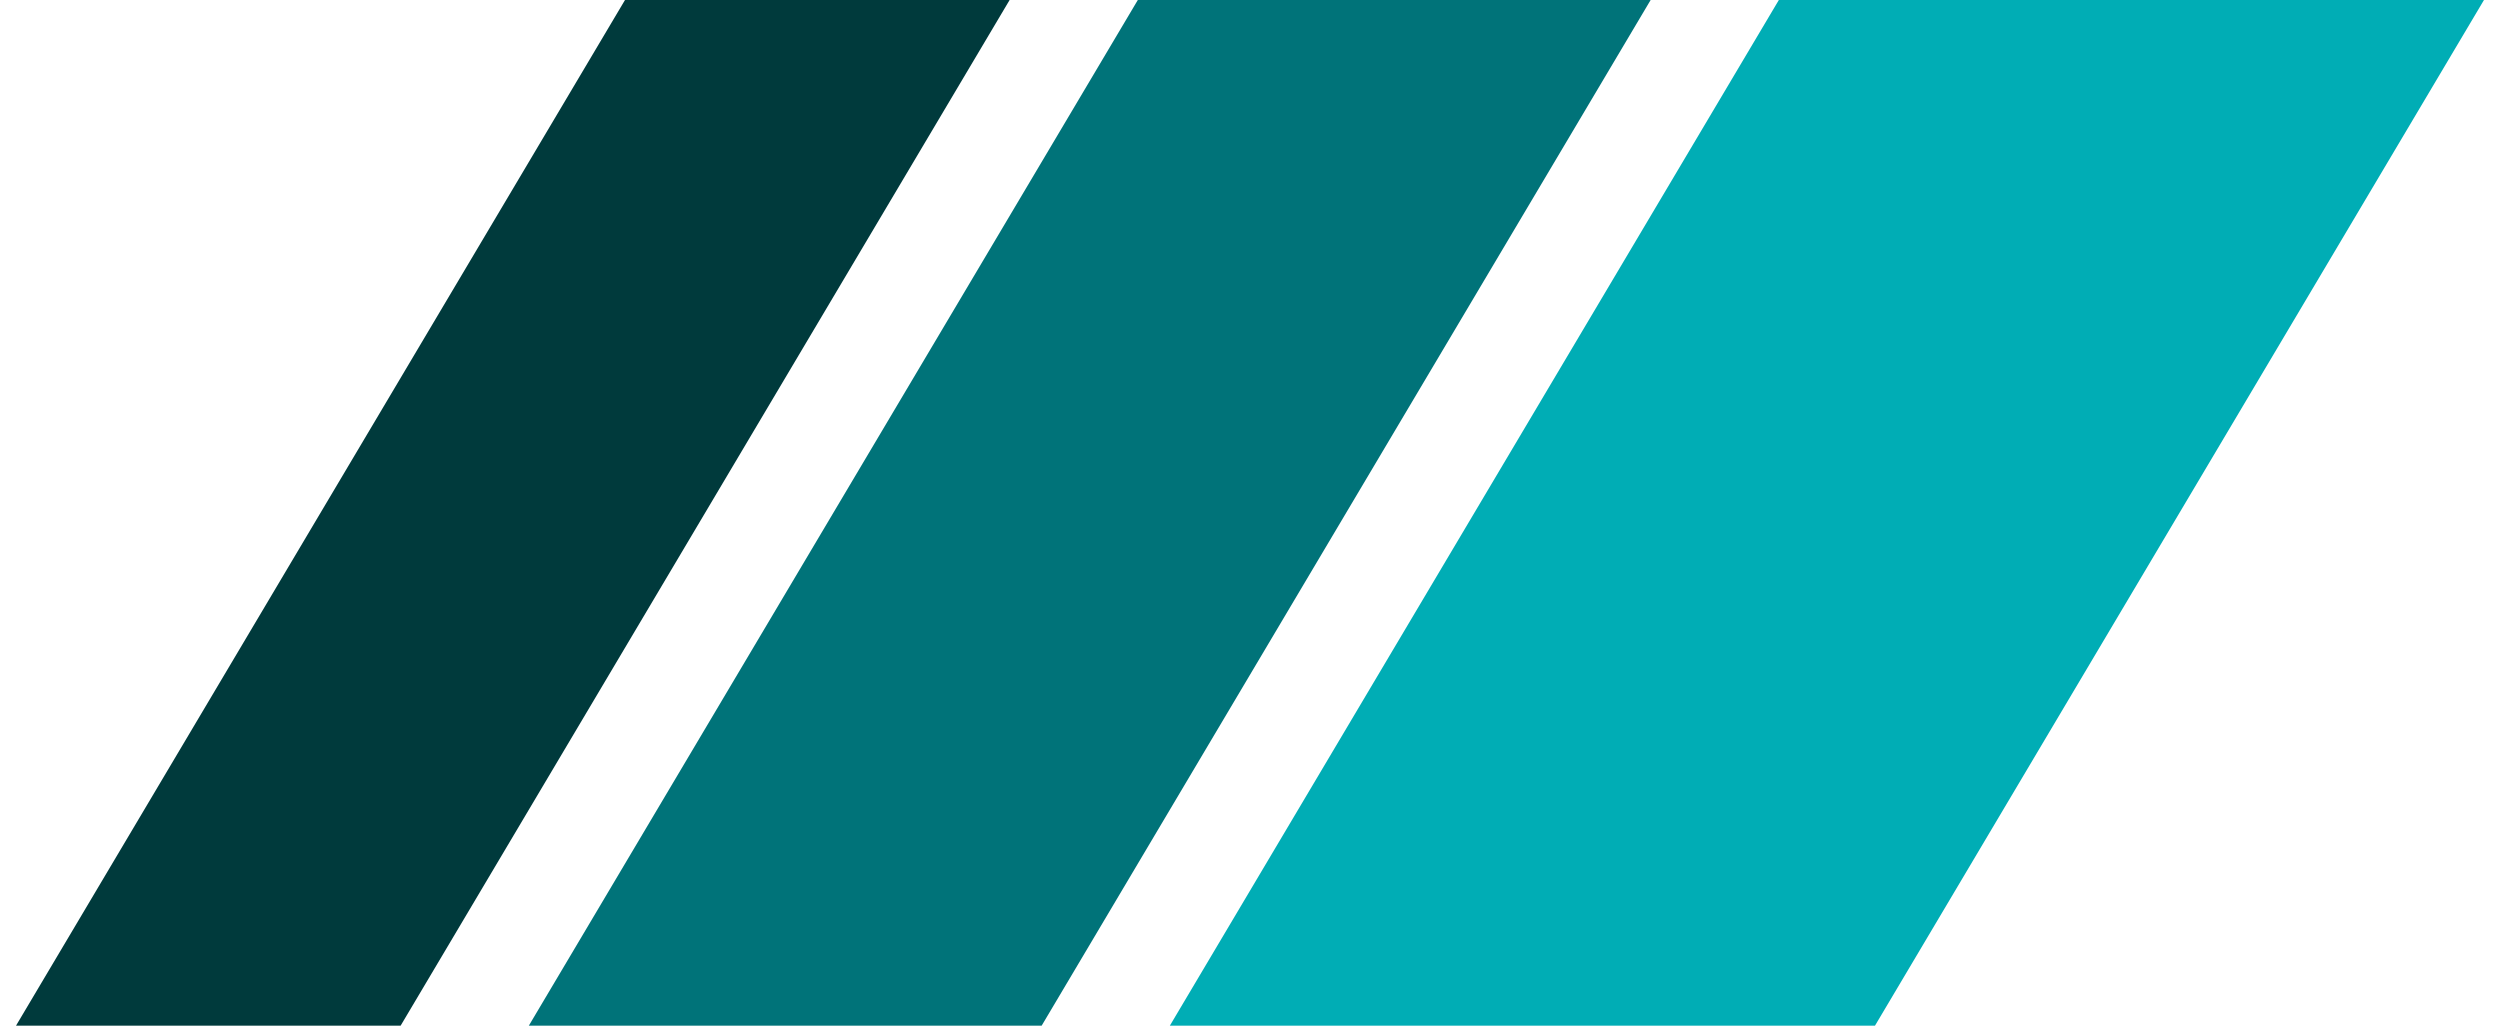 <svg id="logo-38" width="78" height="32" viewBox="0 0 78 32" fill="none" xmlns="http://www.w3.org/2000/svg"> <path d="M55.5 0H77.5L58.5 32H36.5L55.5 0Z" class="ccustom" fill="#00adb5"></path> <path d="M35.5 0H51.5L32.5 32H16.5L35.5 0Z" class="ccompli1" fill="#007379"></path> <path d="M19.5 0H31.5L12.5 32H0.5L19.5 0Z" class="ccompli2" fill="#003a3c"></path> </svg>